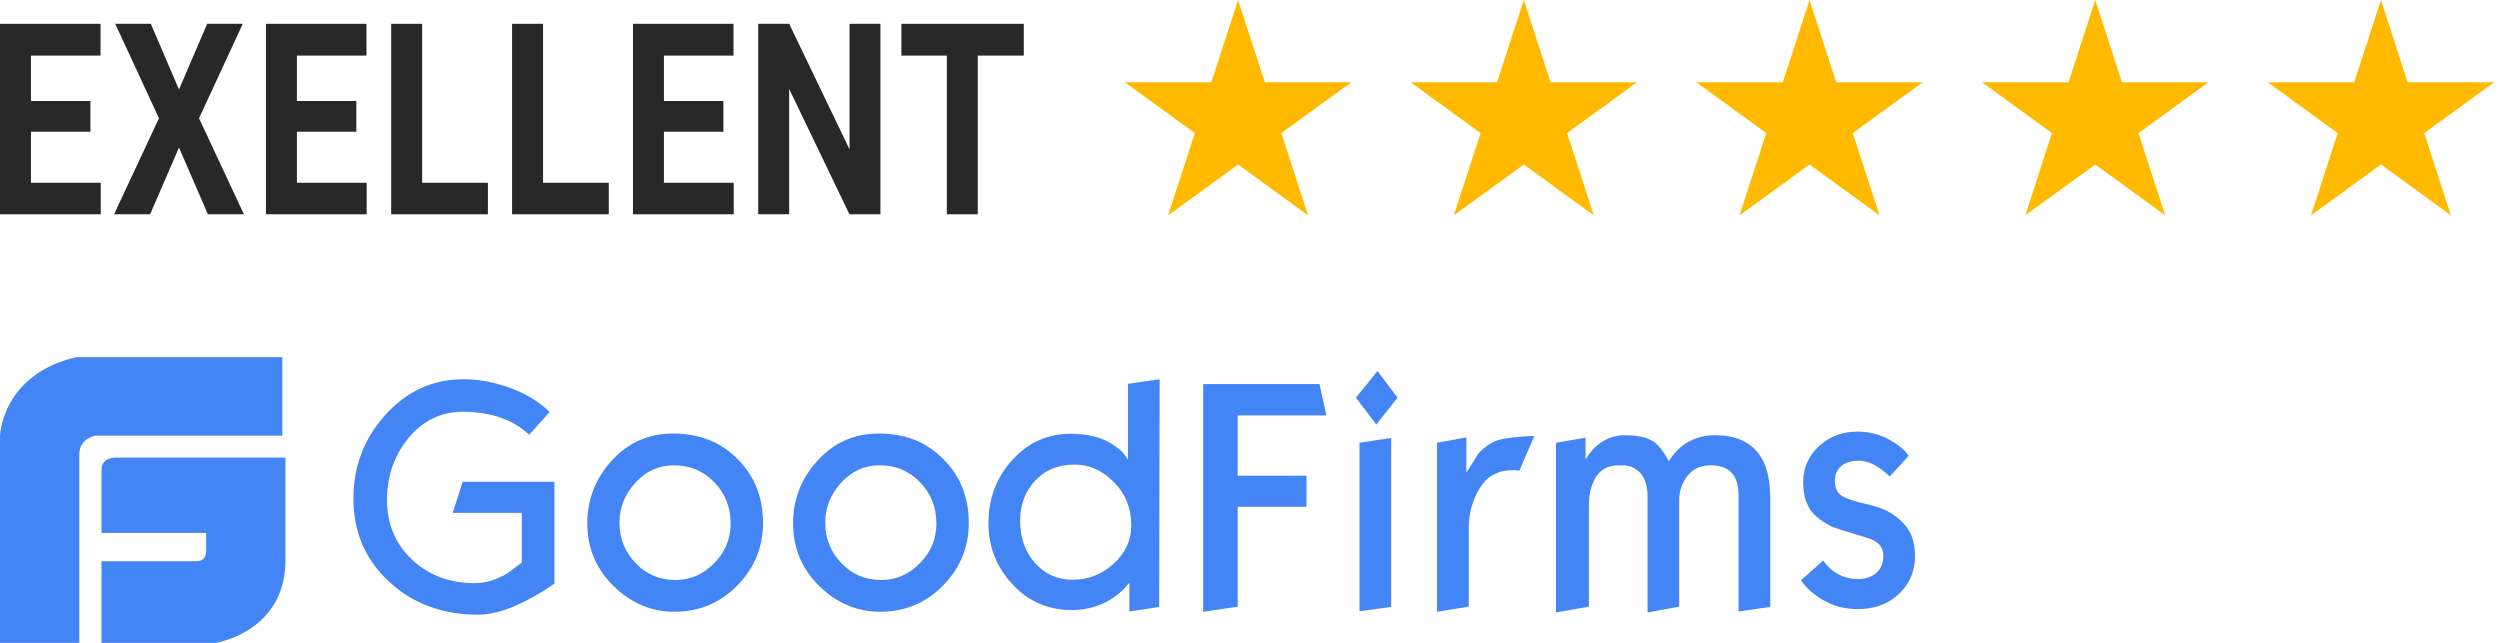 <svg width="210" height="54" viewBox="0 0 210 54" fill="none" xmlns="http://www.w3.org/2000/svg">
<path d="M104 0L106.245 6.91H113.511L107.633 11.18L109.878 18.09L104 13.82L98.122 18.09L100.367 11.18L94.489 6.91H101.755L104 0Z" fill="#FFBA00"/>
<path d="M128 0L130.245 6.91H137.511L131.633 11.18L133.878 18.09L128 13.82L122.122 18.09L124.367 11.18L118.489 6.91H125.755L128 0Z" fill="#FFBA00"/>
<path d="M152 0L154.245 6.91H161.511L155.633 11.18L157.878 18.09L152 13.82L146.122 18.09L148.367 11.18L142.489 6.91H149.755L152 0Z" fill="#FFBA00"/>
<path d="M176 0L178.245 6.91H185.511L179.633 11.18L181.878 18.09L176 13.82L170.122 18.09L172.367 11.18L166.489 6.91H173.755L176 0Z" fill="#FFBA00"/>
<path d="M200 0L202.245 6.91H209.511L203.633 11.18L205.878 18.09L200 13.82L194.122 18.09L196.367 11.18L190.489 6.91H197.755L200 0Z" fill="#FFBA00"/>
<path d="M9.858 38.44C9.858 38.44 8.526 38.307 8.526 39.495V44.769H17.318V46.352C17.318 46.352 17.345 47.143 16.519 47.143H8.526V54H18.118C18.118 54 23.925 53.103 23.979 47.143V38.44H9.858ZM23.712 30H6.394C0.132 31.477 0 36.619 0 36.619V54H6.662V38.176C6.662 36.831 7.993 36.594 7.993 36.594H23.713V30H23.712ZM46.574 49.026C46.117 49.331 45.779 49.555 45.54 49.698C44.686 50.227 43.872 50.635 43.117 50.961C42.024 51.409 41.05 51.633 40.177 51.633C37.177 51.633 34.694 50.717 32.686 48.863C30.679 47.009 29.688 44.688 29.688 41.878C29.688 39.169 30.582 36.826 32.389 34.83C34.197 32.834 36.383 31.856 38.965 31.856C40.039 31.856 41.19 32.039 42.382 32.427C43.931 32.915 45.183 33.649 46.176 34.606L44.447 36.52C43.713 35.808 42.76 35.278 41.647 34.952C40.813 34.707 39.9 34.586 38.886 34.586C37.078 34.586 35.548 35.318 34.336 36.765C33.125 38.231 32.509 39.962 32.509 41.999C32.509 44.016 33.204 45.665 34.594 46.99C35.985 48.313 37.753 48.985 39.898 48.985C40.792 48.985 41.707 48.699 42.64 48.151C43.415 47.56 43.813 47.274 43.832 47.254V43.079H38.031L38.865 40.472H46.574V49.026ZM64.095 43.934C64.095 45.95 63.38 47.702 61.95 49.168C60.519 50.634 58.751 51.389 56.646 51.389C54.699 51.389 52.991 50.655 51.52 49.209C50.049 47.763 49.334 46.011 49.334 43.954C49.334 41.918 50.031 40.166 51.421 38.658C52.81 37.151 54.52 36.418 56.526 36.418C58.751 36.418 60.559 37.131 61.969 38.577C63.38 39.983 64.095 41.775 64.095 43.934ZM61.373 43.975C61.373 42.61 60.916 41.449 60.003 40.512C59.089 39.554 57.957 39.086 56.606 39.086C55.335 39.086 54.262 39.575 53.367 40.553C52.473 41.53 52.036 42.65 52.036 43.913C52.036 45.238 52.493 46.358 53.387 47.295C54.281 48.232 55.394 48.72 56.744 48.72C57.996 48.72 59.069 48.251 59.983 47.314C60.916 46.377 61.374 45.257 61.374 43.975H61.373ZM81.378 43.934C81.378 45.95 80.663 47.702 79.233 49.168C77.802 50.634 76.034 51.389 73.929 51.389C71.982 51.389 70.274 50.655 68.803 49.209C67.333 47.763 66.618 46.011 66.618 43.954C66.618 41.918 67.314 40.166 68.704 38.658C70.094 37.151 71.803 36.418 73.809 36.418C76.034 36.418 77.842 37.131 79.252 38.577C80.663 39.983 81.378 41.775 81.378 43.934ZM78.656 43.975C78.656 42.61 78.199 41.449 77.286 40.512C76.372 39.554 75.24 39.086 73.889 39.086C72.618 39.086 71.544 39.575 70.65 40.553C69.756 41.53 69.319 42.65 69.319 43.913C69.319 45.238 69.776 46.358 70.671 47.295C71.564 48.232 72.677 48.72 74.028 48.72C75.279 48.72 76.352 48.251 77.266 47.314C78.199 46.377 78.657 45.257 78.657 43.975H78.656ZM97.371 50.981L94.868 51.368V48.944L94.331 49.554C93.858 49.998 93.323 50.368 92.742 50.655C91.889 51.049 90.96 51.25 90.021 51.246C88.074 51.246 86.404 50.533 85.054 49.086C83.703 47.639 83.028 45.929 83.028 43.934C83.028 41.877 83.703 40.105 85.034 38.638C86.366 37.17 87.994 36.438 89.941 36.438C91.054 36.438 92.027 36.621 92.841 36.987C93.418 37.253 93.914 37.599 94.331 38.027C94.471 38.21 94.61 38.414 94.749 38.597V32.242L97.41 31.855L97.371 50.981ZM95.026 44.117C95.026 42.691 94.549 41.489 93.576 40.512C92.603 39.513 91.51 39.025 90.259 39.025C88.869 39.025 87.756 39.494 86.902 40.431C86.106 41.326 85.69 42.426 85.69 43.71C85.69 45.155 86.106 46.357 86.941 47.294C87.775 48.231 88.829 48.699 90.12 48.699C91.391 48.699 92.504 48.272 93.498 47.397C94.51 46.499 95.028 45.4 95.028 44.117H95.026ZM111.415 34.891H103.966V39.962H109.746V42.569H103.966V50.961L101.066 51.389V32.263H110.839L111.415 34.891ZM117.395 33.403L115.607 35.664L113.899 33.403L115.706 31.163L117.395 33.403ZM116.859 50.981L114.197 51.347V37.192L116.859 36.785V50.982V50.981ZM128.878 36.642L127.626 39.534C127.462 39.509 127.296 39.495 127.129 39.494C126.871 39.494 126.613 39.514 126.354 39.554C126.095 39.594 125.817 39.697 125.521 39.84C124.965 40.085 124.487 40.614 124.07 41.408C123.609 42.309 123.37 43.308 123.374 44.321V50.961L120.713 51.389V37.192L123.176 36.744V39.697C123.494 39.187 123.832 38.679 124.149 38.15C124.606 37.619 125.143 37.233 125.739 37.008C126.056 36.887 126.633 36.784 127.506 36.703C128.341 36.642 128.818 36.601 128.878 36.642ZM148.702 50.981L146.041 51.368V41.653C146.041 40.755 145.842 40.104 145.445 39.697C145.047 39.289 144.451 39.086 143.676 39.086C142.743 39.086 142.027 39.473 141.551 40.247C141.232 40.776 141.054 41.346 141.054 41.917V50.96L138.393 51.449V41.713C138.393 40.858 138.194 40.206 137.816 39.759C137.419 39.31 136.903 39.086 136.227 39.086H135.968C135.034 39.086 134.358 39.473 133.942 40.267C133.624 40.858 133.466 41.611 133.466 42.528V50.96L130.705 51.449V37.192L133.187 36.765V38.577C133.466 38.149 133.743 37.802 134.002 37.559C134.717 36.887 135.552 36.56 136.485 36.56C137.537 36.56 138.312 36.723 138.848 37.07C139.305 37.355 139.742 37.925 140.18 38.739C141.093 37.294 142.385 36.56 144.094 36.56C145.722 36.56 146.935 37.07 147.728 38.109C148.385 38.963 148.702 40.226 148.702 41.877V50.981ZM160.863 46.683C160.863 47.986 160.406 49.066 159.493 49.902C158.579 50.757 157.426 51.165 156.035 51.165C154.982 51.165 154.048 50.92 153.194 50.431C152.34 49.943 151.705 49.392 151.287 48.741L153.156 47.071C153.294 47.274 153.414 47.437 153.532 47.559C154.229 48.272 155.062 48.639 156.035 48.639C156.711 48.639 157.248 48.456 157.625 48.11C158.022 47.763 158.201 47.274 158.201 46.642C158.201 45.93 157.745 45.441 156.831 45.176C155.022 44.626 154.048 44.321 153.91 44.259C153.076 43.832 152.48 43.384 152.102 42.874C151.685 42.283 151.467 41.51 151.467 40.512C151.467 39.289 151.923 38.272 152.818 37.457C153.712 36.642 154.784 36.255 156.015 36.255C156.95 36.255 157.823 36.458 158.618 36.887C159.413 37.314 159.988 37.762 160.326 38.293L158.737 40.023C158.498 39.784 158.239 39.566 157.963 39.371C157.327 38.923 156.711 38.699 156.136 38.699C155.579 38.699 155.122 38.822 154.764 39.065C154.346 39.371 154.128 39.819 154.128 40.41C154.128 40.981 154.327 41.408 154.745 41.673C155.102 41.897 155.857 42.142 157.049 42.406C158.24 42.691 159.155 43.181 159.81 43.873C160.546 44.606 160.863 45.522 160.863 46.683Z" fill="#4385F4"/>
<path d="M7.594 11.066H2.601V15.352H8.461V18H0V2H8.444V4.67H2.601V8.484H7.594V11.066Z" fill="#282828"/>
<path d="M15.036 7.516L17.403 2H20.394L16.718 9.934L20.489 18H17.464L15.036 12.396L12.609 18H9.583L13.354 9.934L9.679 2H12.67L15.036 7.516Z" fill="#282828"/>
<path d="M29.934 11.066H24.941V15.352H30.801V18H22.34V2H30.784V4.67H24.941V8.484H29.934V11.066Z" fill="#282828"/>
<path d="M35.46 15.352H40.983V18H32.859V2H35.46V15.352Z" fill="#282828"/>
<path d="M45.616 15.352H51.138V18H43.015V2H45.616V15.352Z" fill="#282828"/>
<path d="M60.765 11.066H55.771V15.352H61.632V18H53.17V2H61.614V4.67H55.771V8.484H60.765V11.066Z" fill="#282828"/>
<path d="M73.955 18H71.354L66.291 7.473V18H63.69V2H66.291L71.362 12.55V2H73.955V18Z" fill="#282828"/>
<path d="M86 4.67H82.133V18H79.533V4.67H75.718V2H86V4.67Z" fill="#282828"/>
</svg>
